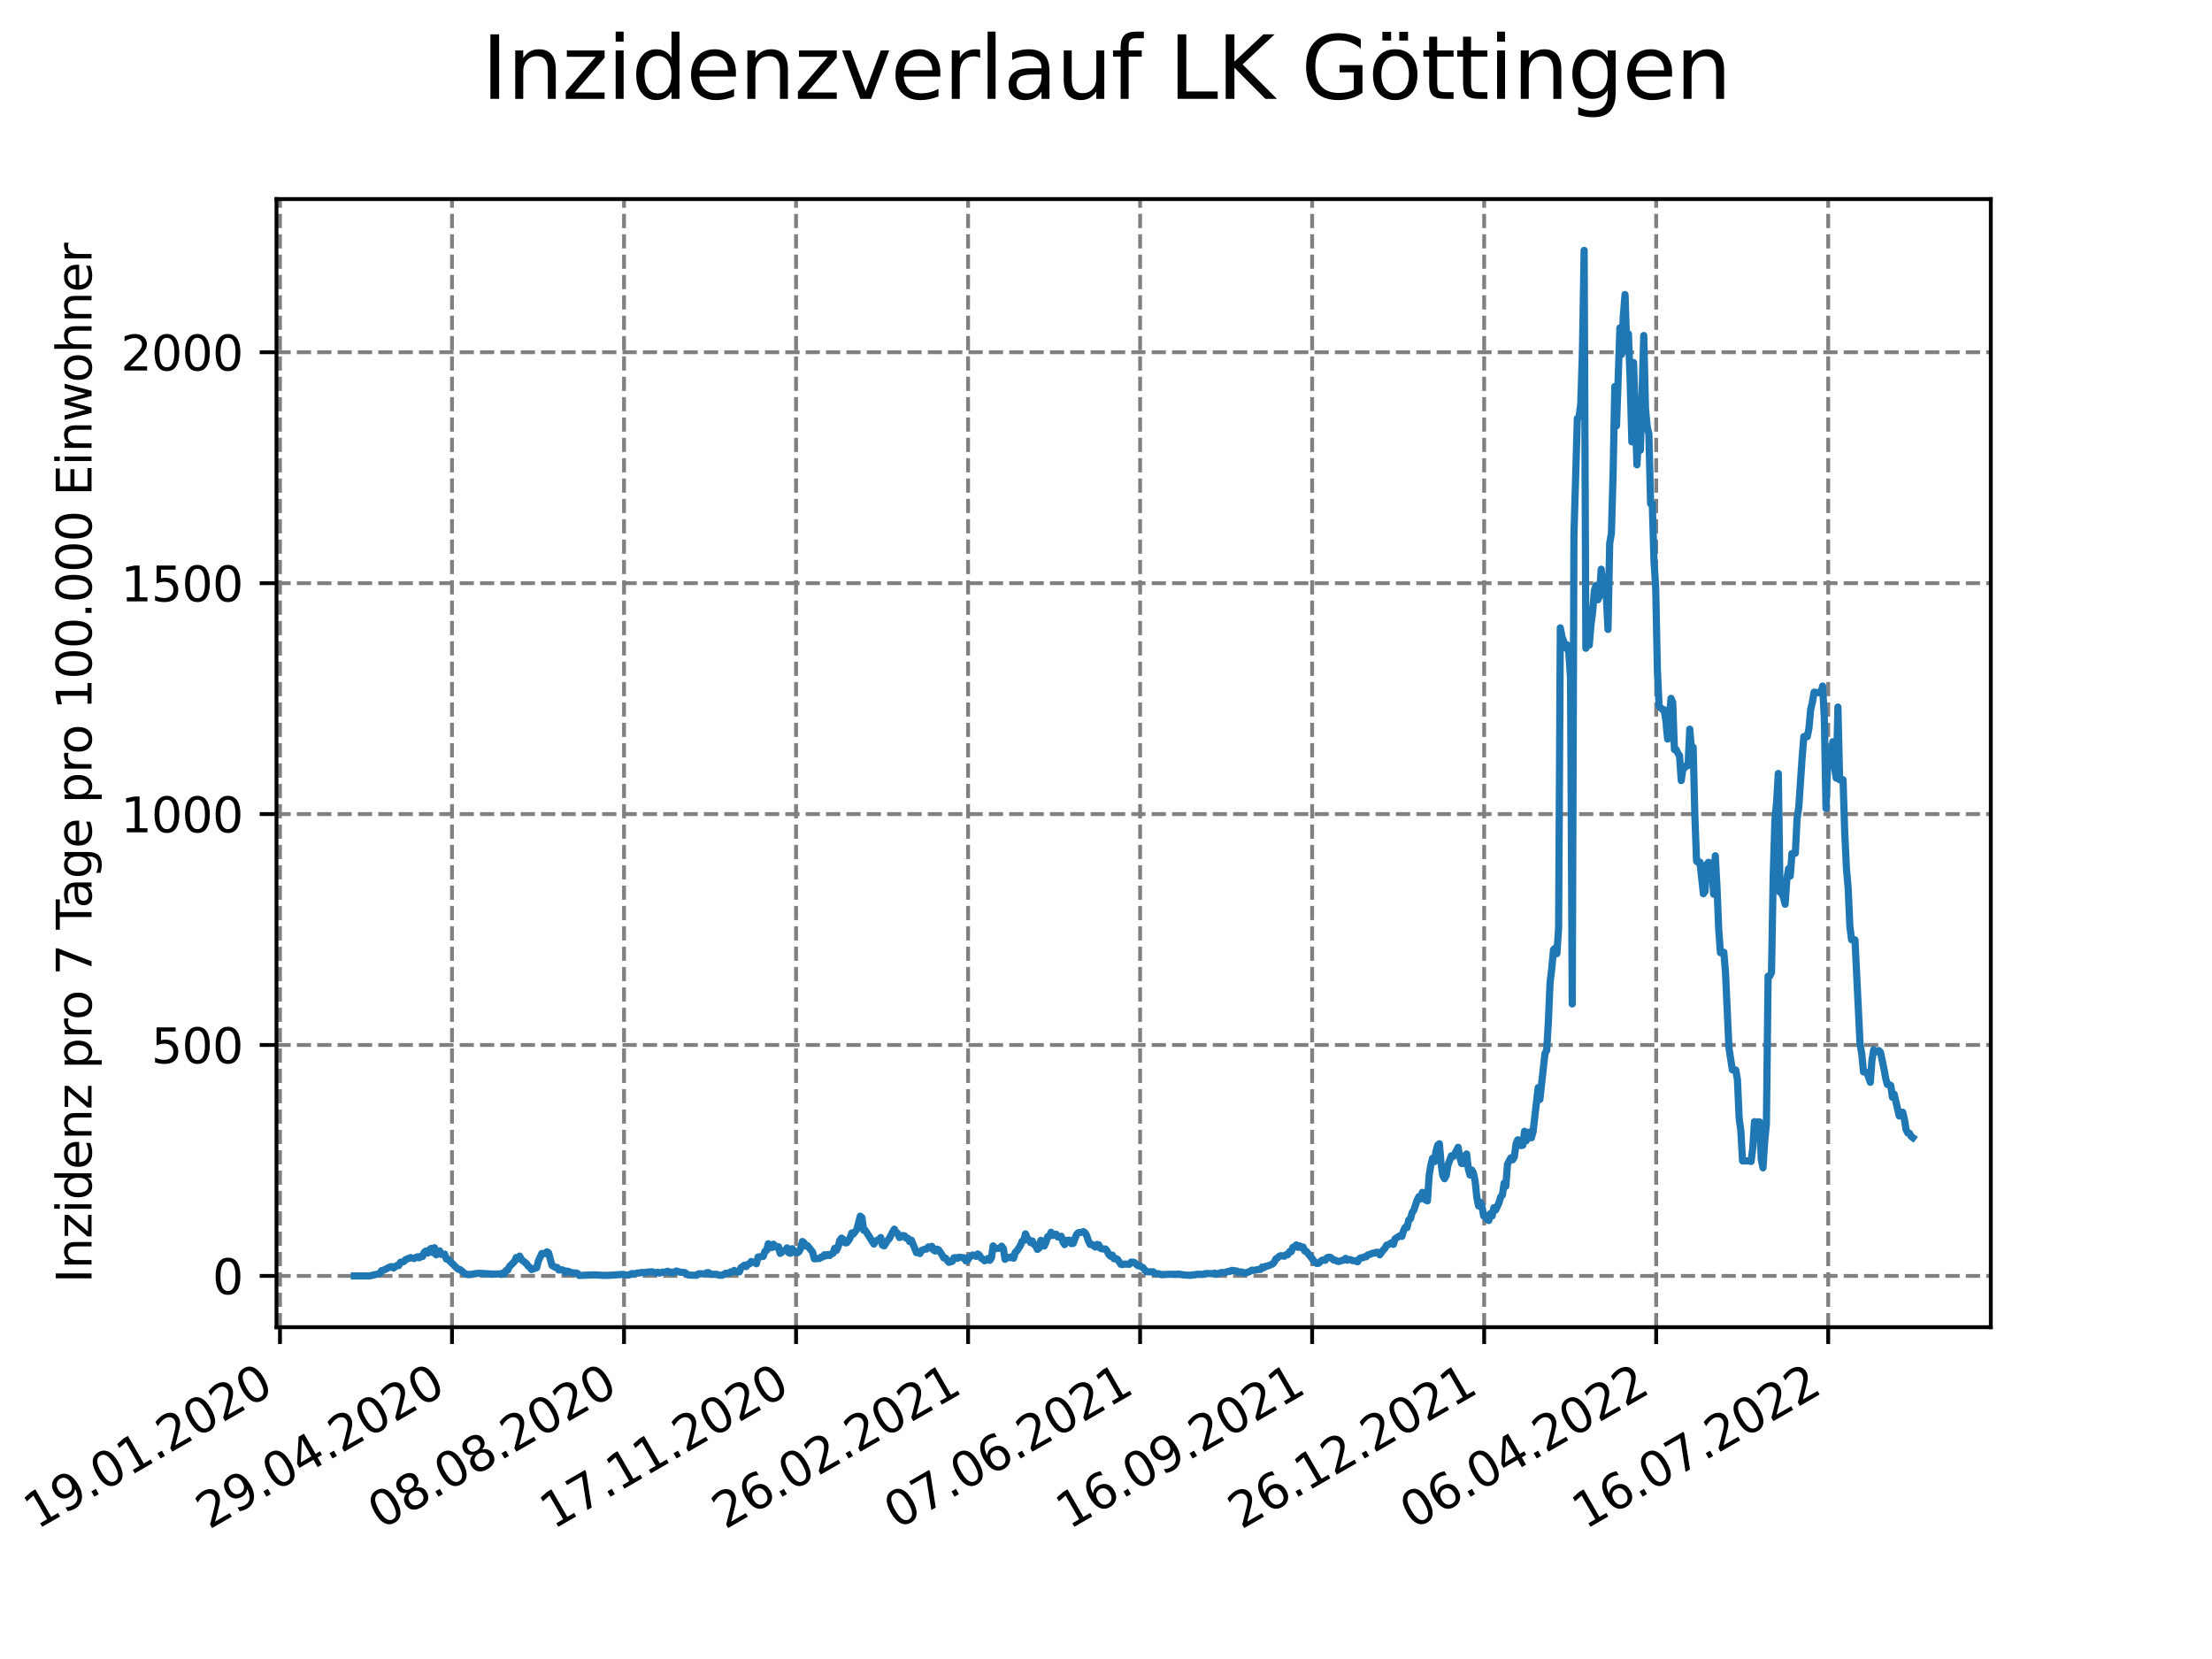 <?xml version="1.0" encoding="utf-8" standalone="no"?>
<!DOCTYPE svg PUBLIC "-//W3C//DTD SVG 1.1//EN"
  "http://www.w3.org/Graphics/SVG/1.1/DTD/svg11.dtd">
<svg xmlns:xlink="http://www.w3.org/1999/xlink" width="460.8pt" height="345.6pt" viewBox="0 0 460.8 345.6" xmlns="http://www.w3.org/2000/svg" version="1.1">
 <defs>
  <style type="text/css">*{stroke-linejoin: round; stroke-linecap: butt}</style>
 </defs>
 <g id="figure_1">
  <g id="patch_1">
   <path d="M 0 345.6 
L 460.8 345.6 
L 460.8 0 
L 0 0 
z
" style="fill: #ffffff"/>
  </g>
  <g id="axes_1">
   <g id="patch_2">
    <path d="M 57.6 276.48 
L 414.72 276.48 
L 414.72 41.472 
L 57.6 41.472 
z
" style="fill: #ffffff"/>
   </g>
   <g id="matplotlib.axis_1">
    <g id="xtick_1">
     <g id="line2d_1">
      <path d="M 58.324 276.48 
L 58.324 41.472 
" clip-path="url(#p2682404dc7)" style="fill: none; stroke-dasharray: 2.96,1.28; stroke-dashoffset: 0; stroke: #808080; stroke-width: 0.8"/>
     </g>
     <g id="line2d_2">
      <defs>
       <path id="me3c661e410" d="M 0 0 
L 0 3.5 
" style="stroke: #000000; stroke-width: 0.8"/>
      </defs>
      <g>
       <use xlink:href="#me3c661e410" x="58.324" y="276.48" style="stroke: #000000; stroke-width: 0.8"/>
      </g>
     </g>
     <g id="text_1">
      <!-- 19.01.2020 -->
      <g transform="translate(7.699 318.689)rotate(-30)scale(0.1 -0.1)">
       <defs>
        <path id="DejaVuSans-31" d="M 794 531 
L 1825 531 
L 1825 4091 
L 703 3866 
L 703 4441 
L 1819 4666 
L 2450 4666 
L 2450 531 
L 3481 531 
L 3481 0 
L 794 0 
L 794 531 
z
" transform="scale(0.016)"/>
        <path id="DejaVuSans-39" d="M 703 97 
L 703 672 
Q 941 559 1184 500 
Q 1428 441 1663 441 
Q 2288 441 2617 861 
Q 2947 1281 2994 2138 
Q 2813 1869 2534 1725 
Q 2256 1581 1919 1581 
Q 1219 1581 811 2004 
Q 403 2428 403 3163 
Q 403 3881 828 4315 
Q 1253 4750 1959 4750 
Q 2769 4750 3195 4129 
Q 3622 3509 3622 2328 
Q 3622 1225 3098 567 
Q 2575 -91 1691 -91 
Q 1453 -91 1209 -44 
Q 966 3 703 97 
z
M 1959 2075 
Q 2384 2075 2632 2365 
Q 2881 2656 2881 3163 
Q 2881 3666 2632 3958 
Q 2384 4250 1959 4250 
Q 1534 4250 1286 3958 
Q 1038 3666 1038 3163 
Q 1038 2656 1286 2365 
Q 1534 2075 1959 2075 
z
" transform="scale(0.016)"/>
        <path id="DejaVuSans-2e" d="M 684 794 
L 1344 794 
L 1344 0 
L 684 0 
L 684 794 
z
" transform="scale(0.016)"/>
        <path id="DejaVuSans-30" d="M 2034 4250 
Q 1547 4250 1301 3770 
Q 1056 3291 1056 2328 
Q 1056 1369 1301 889 
Q 1547 409 2034 409 
Q 2525 409 2770 889 
Q 3016 1369 3016 2328 
Q 3016 3291 2770 3770 
Q 2525 4250 2034 4250 
z
M 2034 4750 
Q 2819 4750 3233 4129 
Q 3647 3509 3647 2328 
Q 3647 1150 3233 529 
Q 2819 -91 2034 -91 
Q 1250 -91 836 529 
Q 422 1150 422 2328 
Q 422 3509 836 4129 
Q 1250 4750 2034 4750 
z
" transform="scale(0.016)"/>
        <path id="DejaVuSans-32" d="M 1228 531 
L 3431 531 
L 3431 0 
L 469 0 
L 469 531 
Q 828 903 1448 1529 
Q 2069 2156 2228 2338 
Q 2531 2678 2651 2914 
Q 2772 3150 2772 3378 
Q 2772 3750 2511 3984 
Q 2250 4219 1831 4219 
Q 1534 4219 1204 4116 
Q 875 4013 500 3803 
L 500 4441 
Q 881 4594 1212 4672 
Q 1544 4750 1819 4750 
Q 2544 4750 2975 4387 
Q 3406 4025 3406 3419 
Q 3406 3131 3298 2873 
Q 3191 2616 2906 2266 
Q 2828 2175 2409 1742 
Q 1991 1309 1228 531 
z
" transform="scale(0.016)"/>
       </defs>
       <use xlink:href="#DejaVuSans-31"/>
       <use xlink:href="#DejaVuSans-39" x="63.623"/>
       <use xlink:href="#DejaVuSans-2e" x="127.246"/>
       <use xlink:href="#DejaVuSans-30" x="159.033"/>
       <use xlink:href="#DejaVuSans-31" x="222.656"/>
       <use xlink:href="#DejaVuSans-2e" x="286.279"/>
       <use xlink:href="#DejaVuSans-32" x="318.066"/>
       <use xlink:href="#DejaVuSans-30" x="381.689"/>
       <use xlink:href="#DejaVuSans-32" x="445.312"/>
       <use xlink:href="#DejaVuSans-30" x="508.936"/>
      </g>
     </g>
    </g>
    <g id="xtick_2">
     <g id="line2d_3">
      <path d="M 94.161 276.48 
L 94.161 41.472 
" clip-path="url(#p2682404dc7)" style="fill: none; stroke-dasharray: 2.96,1.28; stroke-dashoffset: 0; stroke: #808080; stroke-width: 0.8"/>
     </g>
     <g id="line2d_4">
      <g>
       <use xlink:href="#me3c661e410" x="94.161" y="276.48" style="stroke: #000000; stroke-width: 0.8"/>
      </g>
     </g>
     <g id="text_2">
      <!-- 29.04.2020 -->
      <g transform="translate(43.535 318.689)rotate(-30)scale(0.1 -0.1)">
       <defs>
        <path id="DejaVuSans-34" d="M 2419 4116 
L 825 1625 
L 2419 1625 
L 2419 4116 
z
M 2253 4666 
L 3047 4666 
L 3047 1625 
L 3713 1625 
L 3713 1100 
L 3047 1100 
L 3047 0 
L 2419 0 
L 2419 1100 
L 313 1100 
L 313 1709 
L 2253 4666 
z
" transform="scale(0.016)"/>
       </defs>
       <use xlink:href="#DejaVuSans-32"/>
       <use xlink:href="#DejaVuSans-39" x="63.623"/>
       <use xlink:href="#DejaVuSans-2e" x="127.246"/>
       <use xlink:href="#DejaVuSans-30" x="159.033"/>
       <use xlink:href="#DejaVuSans-34" x="222.656"/>
       <use xlink:href="#DejaVuSans-2e" x="286.279"/>
       <use xlink:href="#DejaVuSans-32" x="318.066"/>
       <use xlink:href="#DejaVuSans-30" x="381.689"/>
       <use xlink:href="#DejaVuSans-32" x="445.312"/>
       <use xlink:href="#DejaVuSans-30" x="508.936"/>
      </g>
     </g>
    </g>
    <g id="xtick_3">
     <g id="line2d_5">
      <path d="M 129.997 276.48 
L 129.997 41.472 
" clip-path="url(#p2682404dc7)" style="fill: none; stroke-dasharray: 2.96,1.28; stroke-dashoffset: 0; stroke: #808080; stroke-width: 0.8"/>
     </g>
     <g id="line2d_6">
      <g>
       <use xlink:href="#me3c661e410" x="129.997" y="276.48" style="stroke: #000000; stroke-width: 0.8"/>
      </g>
     </g>
     <g id="text_3">
      <!-- 08.08.2020 -->
      <g transform="translate(79.372 318.689)rotate(-30)scale(0.1 -0.1)">
       <defs>
        <path id="DejaVuSans-38" d="M 2034 2216 
Q 1584 2216 1326 1975 
Q 1069 1734 1069 1313 
Q 1069 891 1326 650 
Q 1584 409 2034 409 
Q 2484 409 2743 651 
Q 3003 894 3003 1313 
Q 3003 1734 2745 1975 
Q 2488 2216 2034 2216 
z
M 1403 2484 
Q 997 2584 770 2862 
Q 544 3141 544 3541 
Q 544 4100 942 4425 
Q 1341 4750 2034 4750 
Q 2731 4750 3128 4425 
Q 3525 4100 3525 3541 
Q 3525 3141 3298 2862 
Q 3072 2584 2669 2484 
Q 3125 2378 3379 2068 
Q 3634 1759 3634 1313 
Q 3634 634 3220 271 
Q 2806 -91 2034 -91 
Q 1263 -91 848 271 
Q 434 634 434 1313 
Q 434 1759 690 2068 
Q 947 2378 1403 2484 
z
M 1172 3481 
Q 1172 3119 1398 2916 
Q 1625 2713 2034 2713 
Q 2441 2713 2670 2916 
Q 2900 3119 2900 3481 
Q 2900 3844 2670 4047 
Q 2441 4250 2034 4250 
Q 1625 4250 1398 4047 
Q 1172 3844 1172 3481 
z
" transform="scale(0.016)"/>
       </defs>
       <use xlink:href="#DejaVuSans-30"/>
       <use xlink:href="#DejaVuSans-38" x="63.623"/>
       <use xlink:href="#DejaVuSans-2e" x="127.246"/>
       <use xlink:href="#DejaVuSans-30" x="159.033"/>
       <use xlink:href="#DejaVuSans-38" x="222.656"/>
       <use xlink:href="#DejaVuSans-2e" x="286.279"/>
       <use xlink:href="#DejaVuSans-32" x="318.066"/>
       <use xlink:href="#DejaVuSans-30" x="381.689"/>
       <use xlink:href="#DejaVuSans-32" x="445.312"/>
       <use xlink:href="#DejaVuSans-30" x="508.936"/>
      </g>
     </g>
    </g>
    <g id="xtick_4">
     <g id="line2d_7">
      <path d="M 165.833 276.48 
L 165.833 41.472 
" clip-path="url(#p2682404dc7)" style="fill: none; stroke-dasharray: 2.96,1.28; stroke-dashoffset: 0; stroke: #808080; stroke-width: 0.8"/>
     </g>
     <g id="line2d_8">
      <g>
       <use xlink:href="#me3c661e410" x="165.833" y="276.48" style="stroke: #000000; stroke-width: 0.8"/>
      </g>
     </g>
     <g id="text_4">
      <!-- 17.11.2020 -->
      <g transform="translate(115.208 318.689)rotate(-30)scale(0.1 -0.1)">
       <defs>
        <path id="DejaVuSans-37" d="M 525 4666 
L 3525 4666 
L 3525 4397 
L 1831 0 
L 1172 0 
L 2766 4134 
L 525 4134 
L 525 4666 
z
" transform="scale(0.016)"/>
       </defs>
       <use xlink:href="#DejaVuSans-31"/>
       <use xlink:href="#DejaVuSans-37" x="63.623"/>
       <use xlink:href="#DejaVuSans-2e" x="127.246"/>
       <use xlink:href="#DejaVuSans-31" x="159.033"/>
       <use xlink:href="#DejaVuSans-31" x="222.656"/>
       <use xlink:href="#DejaVuSans-2e" x="286.279"/>
       <use xlink:href="#DejaVuSans-32" x="318.066"/>
       <use xlink:href="#DejaVuSans-30" x="381.689"/>
       <use xlink:href="#DejaVuSans-32" x="445.312"/>
       <use xlink:href="#DejaVuSans-30" x="508.936"/>
      </g>
     </g>
    </g>
    <g id="xtick_5">
     <g id="line2d_9">
      <path d="M 201.669 276.48 
L 201.669 41.472 
" clip-path="url(#p2682404dc7)" style="fill: none; stroke-dasharray: 2.96,1.28; stroke-dashoffset: 0; stroke: #808080; stroke-width: 0.8"/>
     </g>
     <g id="line2d_10">
      <g>
       <use xlink:href="#me3c661e410" x="201.669" y="276.48" style="stroke: #000000; stroke-width: 0.8"/>
      </g>
     </g>
     <g id="text_5">
      <!-- 26.02.2021 -->
      <g transform="translate(151.044 318.689)rotate(-30)scale(0.1 -0.1)">
       <defs>
        <path id="DejaVuSans-36" d="M 2113 2584 
Q 1688 2584 1439 2293 
Q 1191 2003 1191 1497 
Q 1191 994 1439 701 
Q 1688 409 2113 409 
Q 2538 409 2786 701 
Q 3034 994 3034 1497 
Q 3034 2003 2786 2293 
Q 2538 2584 2113 2584 
z
M 3366 4563 
L 3366 3988 
Q 3128 4100 2886 4159 
Q 2644 4219 2406 4219 
Q 1781 4219 1451 3797 
Q 1122 3375 1075 2522 
Q 1259 2794 1537 2939 
Q 1816 3084 2150 3084 
Q 2853 3084 3261 2657 
Q 3669 2231 3669 1497 
Q 3669 778 3244 343 
Q 2819 -91 2113 -91 
Q 1303 -91 875 529 
Q 447 1150 447 2328 
Q 447 3434 972 4092 
Q 1497 4750 2381 4750 
Q 2619 4750 2861 4703 
Q 3103 4656 3366 4563 
z
" transform="scale(0.016)"/>
       </defs>
       <use xlink:href="#DejaVuSans-32"/>
       <use xlink:href="#DejaVuSans-36" x="63.623"/>
       <use xlink:href="#DejaVuSans-2e" x="127.246"/>
       <use xlink:href="#DejaVuSans-30" x="159.033"/>
       <use xlink:href="#DejaVuSans-32" x="222.656"/>
       <use xlink:href="#DejaVuSans-2e" x="286.279"/>
       <use xlink:href="#DejaVuSans-32" x="318.066"/>
       <use xlink:href="#DejaVuSans-30" x="381.689"/>
       <use xlink:href="#DejaVuSans-32" x="445.312"/>
       <use xlink:href="#DejaVuSans-31" x="508.936"/>
      </g>
     </g>
    </g>
    <g id="xtick_6">
     <g id="line2d_11">
      <path d="M 237.505 276.48 
L 237.505 41.472 
" clip-path="url(#p2682404dc7)" style="fill: none; stroke-dasharray: 2.96,1.28; stroke-dashoffset: 0; stroke: #808080; stroke-width: 0.8"/>
     </g>
     <g id="line2d_12">
      <g>
       <use xlink:href="#me3c661e410" x="237.505" y="276.48" style="stroke: #000000; stroke-width: 0.8"/>
      </g>
     </g>
     <g id="text_6">
      <!-- 07.06.2021 -->
      <g transform="translate(186.88 318.689)rotate(-30)scale(0.1 -0.1)">
       <use xlink:href="#DejaVuSans-30"/>
       <use xlink:href="#DejaVuSans-37" x="63.623"/>
       <use xlink:href="#DejaVuSans-2e" x="127.246"/>
       <use xlink:href="#DejaVuSans-30" x="159.033"/>
       <use xlink:href="#DejaVuSans-36" x="222.656"/>
       <use xlink:href="#DejaVuSans-2e" x="286.279"/>
       <use xlink:href="#DejaVuSans-32" x="318.066"/>
       <use xlink:href="#DejaVuSans-30" x="381.689"/>
       <use xlink:href="#DejaVuSans-32" x="445.312"/>
       <use xlink:href="#DejaVuSans-31" x="508.936"/>
      </g>
     </g>
    </g>
    <g id="xtick_7">
     <g id="line2d_13">
      <path d="M 273.342 276.48 
L 273.342 41.472 
" clip-path="url(#p2682404dc7)" style="fill: none; stroke-dasharray: 2.96,1.28; stroke-dashoffset: 0; stroke: #808080; stroke-width: 0.8"/>
     </g>
     <g id="line2d_14">
      <g>
       <use xlink:href="#me3c661e410" x="273.342" y="276.48" style="stroke: #000000; stroke-width: 0.8"/>
      </g>
     </g>
     <g id="text_7">
      <!-- 16.09.2021 -->
      <g transform="translate(222.716 318.689)rotate(-30)scale(0.1 -0.1)">
       <use xlink:href="#DejaVuSans-31"/>
       <use xlink:href="#DejaVuSans-36" x="63.623"/>
       <use xlink:href="#DejaVuSans-2e" x="127.246"/>
       <use xlink:href="#DejaVuSans-30" x="159.033"/>
       <use xlink:href="#DejaVuSans-39" x="222.656"/>
       <use xlink:href="#DejaVuSans-2e" x="286.279"/>
       <use xlink:href="#DejaVuSans-32" x="318.066"/>
       <use xlink:href="#DejaVuSans-30" x="381.689"/>
       <use xlink:href="#DejaVuSans-32" x="445.312"/>
       <use xlink:href="#DejaVuSans-31" x="508.936"/>
      </g>
     </g>
    </g>
    <g id="xtick_8">
     <g id="line2d_15">
      <path d="M 309.178 276.48 
L 309.178 41.472 
" clip-path="url(#p2682404dc7)" style="fill: none; stroke-dasharray: 2.96,1.28; stroke-dashoffset: 0; stroke: #808080; stroke-width: 0.8"/>
     </g>
     <g id="line2d_16">
      <g>
       <use xlink:href="#me3c661e410" x="309.178" y="276.48" style="stroke: #000000; stroke-width: 0.8"/>
      </g>
     </g>
     <g id="text_8">
      <!-- 26.12.2021 -->
      <g transform="translate(258.552 318.689)rotate(-30)scale(0.1 -0.1)">
       <use xlink:href="#DejaVuSans-32"/>
       <use xlink:href="#DejaVuSans-36" x="63.623"/>
       <use xlink:href="#DejaVuSans-2e" x="127.246"/>
       <use xlink:href="#DejaVuSans-31" x="159.033"/>
       <use xlink:href="#DejaVuSans-32" x="222.656"/>
       <use xlink:href="#DejaVuSans-2e" x="286.279"/>
       <use xlink:href="#DejaVuSans-32" x="318.066"/>
       <use xlink:href="#DejaVuSans-30" x="381.689"/>
       <use xlink:href="#DejaVuSans-32" x="445.312"/>
       <use xlink:href="#DejaVuSans-31" x="508.936"/>
      </g>
     </g>
    </g>
    <g id="xtick_9">
     <g id="line2d_17">
      <path d="M 345.014 276.48 
L 345.014 41.472 
" clip-path="url(#p2682404dc7)" style="fill: none; stroke-dasharray: 2.96,1.28; stroke-dashoffset: 0; stroke: #808080; stroke-width: 0.8"/>
     </g>
     <g id="line2d_18">
      <g>
       <use xlink:href="#me3c661e410" x="345.014" y="276.48" style="stroke: #000000; stroke-width: 0.8"/>
      </g>
     </g>
     <g id="text_9">
      <!-- 06.04.2022 -->
      <g transform="translate(294.389 318.689)rotate(-30)scale(0.1 -0.1)">
       <use xlink:href="#DejaVuSans-30"/>
       <use xlink:href="#DejaVuSans-36" x="63.623"/>
       <use xlink:href="#DejaVuSans-2e" x="127.246"/>
       <use xlink:href="#DejaVuSans-30" x="159.033"/>
       <use xlink:href="#DejaVuSans-34" x="222.656"/>
       <use xlink:href="#DejaVuSans-2e" x="286.279"/>
       <use xlink:href="#DejaVuSans-32" x="318.066"/>
       <use xlink:href="#DejaVuSans-30" x="381.689"/>
       <use xlink:href="#DejaVuSans-32" x="445.312"/>
       <use xlink:href="#DejaVuSans-32" x="508.936"/>
      </g>
     </g>
    </g>
    <g id="xtick_10">
     <g id="line2d_19">
      <path d="M 380.85 276.48 
L 380.85 41.472 
" clip-path="url(#p2682404dc7)" style="fill: none; stroke-dasharray: 2.96,1.28; stroke-dashoffset: 0; stroke: #808080; stroke-width: 0.8"/>
     </g>
     <g id="line2d_20">
      <g>
       <use xlink:href="#me3c661e410" x="380.85" y="276.48" style="stroke: #000000; stroke-width: 0.8"/>
      </g>
     </g>
     <g id="text_10">
      <!-- 16.07.2022 -->
      <g transform="translate(330.225 318.689)rotate(-30)scale(0.1 -0.1)">
       <use xlink:href="#DejaVuSans-31"/>
       <use xlink:href="#DejaVuSans-36" x="63.623"/>
       <use xlink:href="#DejaVuSans-2e" x="127.246"/>
       <use xlink:href="#DejaVuSans-30" x="159.033"/>
       <use xlink:href="#DejaVuSans-37" x="222.656"/>
       <use xlink:href="#DejaVuSans-2e" x="286.279"/>
       <use xlink:href="#DejaVuSans-32" x="318.066"/>
       <use xlink:href="#DejaVuSans-30" x="381.689"/>
       <use xlink:href="#DejaVuSans-32" x="445.312"/>
       <use xlink:href="#DejaVuSans-32" x="508.936"/>
      </g>
     </g>
    </g>
   </g>
   <g id="matplotlib.axis_2">
    <g id="ytick_1">
     <g id="line2d_21">
      <path d="M 57.6 265.798 
L 414.72 265.798 
" clip-path="url(#p2682404dc7)" style="fill: none; stroke-dasharray: 2.96,1.28; stroke-dashoffset: 0; stroke: #808080; stroke-width: 0.8"/>
     </g>
     <g id="line2d_22">
      <defs>
       <path id="m7ca40e9773" d="M 0 0 
L -3.5 0 
" style="stroke: #000000; stroke-width: 0.8"/>
      </defs>
      <g>
       <use xlink:href="#m7ca40e9773" x="57.6" y="265.798" style="stroke: #000000; stroke-width: 0.8"/>
      </g>
     </g>
     <g id="text_11">
      <!-- 0 -->
      <g transform="translate(44.237 269.597)scale(0.1 -0.1)">
       <use xlink:href="#DejaVuSans-30"/>
      </g>
     </g>
    </g>
    <g id="ytick_2">
     <g id="line2d_23">
      <path d="M 57.6 217.692 
L 414.72 217.692 
" clip-path="url(#p2682404dc7)" style="fill: none; stroke-dasharray: 2.96,1.28; stroke-dashoffset: 0; stroke: #808080; stroke-width: 0.8"/>
     </g>
     <g id="line2d_24">
      <g>
       <use xlink:href="#m7ca40e9773" x="57.6" y="217.692" style="stroke: #000000; stroke-width: 0.8"/>
      </g>
     </g>
     <g id="text_12">
      <!-- 500 -->
      <g transform="translate(31.512 221.492)scale(0.1 -0.1)">
       <defs>
        <path id="DejaVuSans-35" d="M 691 4666 
L 3169 4666 
L 3169 4134 
L 1269 4134 
L 1269 2991 
Q 1406 3038 1543 3061 
Q 1681 3084 1819 3084 
Q 2600 3084 3056 2656 
Q 3513 2228 3513 1497 
Q 3513 744 3044 326 
Q 2575 -91 1722 -91 
Q 1428 -91 1123 -41 
Q 819 9 494 109 
L 494 744 
Q 775 591 1075 516 
Q 1375 441 1709 441 
Q 2250 441 2565 725 
Q 2881 1009 2881 1497 
Q 2881 1984 2565 2268 
Q 2250 2553 1709 2553 
Q 1456 2553 1204 2497 
Q 953 2441 691 2322 
L 691 4666 
z
" transform="scale(0.016)"/>
       </defs>
       <use xlink:href="#DejaVuSans-35"/>
       <use xlink:href="#DejaVuSans-30" x="63.623"/>
       <use xlink:href="#DejaVuSans-30" x="127.246"/>
      </g>
     </g>
    </g>
    <g id="ytick_3">
     <g id="line2d_25">
      <path d="M 57.6 169.587 
L 414.72 169.587 
" clip-path="url(#p2682404dc7)" style="fill: none; stroke-dasharray: 2.96,1.28; stroke-dashoffset: 0; stroke: #808080; stroke-width: 0.8"/>
     </g>
     <g id="line2d_26">
      <g>
       <use xlink:href="#m7ca40e9773" x="57.6" y="169.587" style="stroke: #000000; stroke-width: 0.8"/>
      </g>
     </g>
     <g id="text_13">
      <!-- 1000 -->
      <g transform="translate(25.15 173.386)scale(0.1 -0.1)">
       <use xlink:href="#DejaVuSans-31"/>
       <use xlink:href="#DejaVuSans-30" x="63.623"/>
       <use xlink:href="#DejaVuSans-30" x="127.246"/>
       <use xlink:href="#DejaVuSans-30" x="190.869"/>
      </g>
     </g>
    </g>
    <g id="ytick_4">
     <g id="line2d_27">
      <path d="M 57.6 121.482 
L 414.72 121.482 
" clip-path="url(#p2682404dc7)" style="fill: none; stroke-dasharray: 2.96,1.28; stroke-dashoffset: 0; stroke: #808080; stroke-width: 0.8"/>
     </g>
     <g id="line2d_28">
      <g>
       <use xlink:href="#m7ca40e9773" x="57.6" y="121.482" style="stroke: #000000; stroke-width: 0.8"/>
      </g>
     </g>
     <g id="text_14">
      <!-- 1500 -->
      <g transform="translate(25.15 125.281)scale(0.1 -0.1)">
       <use xlink:href="#DejaVuSans-31"/>
       <use xlink:href="#DejaVuSans-35" x="63.623"/>
       <use xlink:href="#DejaVuSans-30" x="127.246"/>
       <use xlink:href="#DejaVuSans-30" x="190.869"/>
      </g>
     </g>
    </g>
    <g id="ytick_5">
     <g id="line2d_29">
      <path d="M 57.6 73.376 
L 414.72 73.376 
" clip-path="url(#p2682404dc7)" style="fill: none; stroke-dasharray: 2.96,1.28; stroke-dashoffset: 0; stroke: #808080; stroke-width: 0.8"/>
     </g>
     <g id="line2d_30">
      <g>
       <use xlink:href="#m7ca40e9773" x="57.6" y="73.376" style="stroke: #000000; stroke-width: 0.8"/>
      </g>
     </g>
     <g id="text_15">
      <!-- 2000 -->
      <g transform="translate(25.15 77.176)scale(0.1 -0.1)">
       <use xlink:href="#DejaVuSans-32"/>
       <use xlink:href="#DejaVuSans-30" x="63.623"/>
       <use xlink:href="#DejaVuSans-30" x="127.246"/>
       <use xlink:href="#DejaVuSans-30" x="190.869"/>
      </g>
     </g>
    </g>
    <g id="text_16">
     <!-- Inzidenz pro 7 Tage pro 100.000 Einwohner -->
     <g transform="translate(19.07 267.301)rotate(-90)scale(0.1 -0.1)">
      <defs>
       <path id="DejaVuSans-49" d="M 628 4666 
L 1259 4666 
L 1259 0 
L 628 0 
L 628 4666 
z
" transform="scale(0.016)"/>
       <path id="DejaVuSans-6e" d="M 3513 2113 
L 3513 0 
L 2938 0 
L 2938 2094 
Q 2938 2591 2744 2837 
Q 2550 3084 2163 3084 
Q 1697 3084 1428 2787 
Q 1159 2491 1159 1978 
L 1159 0 
L 581 0 
L 581 3500 
L 1159 3500 
L 1159 2956 
Q 1366 3272 1645 3428 
Q 1925 3584 2291 3584 
Q 2894 3584 3203 3211 
Q 3513 2838 3513 2113 
z
" transform="scale(0.016)"/>
       <path id="DejaVuSans-7a" d="M 353 3500 
L 3084 3500 
L 3084 2975 
L 922 459 
L 3084 459 
L 3084 0 
L 275 0 
L 275 525 
L 2438 3041 
L 353 3041 
L 353 3500 
z
" transform="scale(0.016)"/>
       <path id="DejaVuSans-69" d="M 603 3500 
L 1178 3500 
L 1178 0 
L 603 0 
L 603 3500 
z
M 603 4863 
L 1178 4863 
L 1178 4134 
L 603 4134 
L 603 4863 
z
" transform="scale(0.016)"/>
       <path id="DejaVuSans-64" d="M 2906 2969 
L 2906 4863 
L 3481 4863 
L 3481 0 
L 2906 0 
L 2906 525 
Q 2725 213 2448 61 
Q 2172 -91 1784 -91 
Q 1150 -91 751 415 
Q 353 922 353 1747 
Q 353 2572 751 3078 
Q 1150 3584 1784 3584 
Q 2172 3584 2448 3432 
Q 2725 3281 2906 2969 
z
M 947 1747 
Q 947 1113 1208 752 
Q 1469 391 1925 391 
Q 2381 391 2643 752 
Q 2906 1113 2906 1747 
Q 2906 2381 2643 2742 
Q 2381 3103 1925 3103 
Q 1469 3103 1208 2742 
Q 947 2381 947 1747 
z
" transform="scale(0.016)"/>
       <path id="DejaVuSans-65" d="M 3597 1894 
L 3597 1613 
L 953 1613 
Q 991 1019 1311 708 
Q 1631 397 2203 397 
Q 2534 397 2845 478 
Q 3156 559 3463 722 
L 3463 178 
Q 3153 47 2828 -22 
Q 2503 -91 2169 -91 
Q 1331 -91 842 396 
Q 353 884 353 1716 
Q 353 2575 817 3079 
Q 1281 3584 2069 3584 
Q 2775 3584 3186 3129 
Q 3597 2675 3597 1894 
z
M 3022 2063 
Q 3016 2534 2758 2815 
Q 2500 3097 2075 3097 
Q 1594 3097 1305 2825 
Q 1016 2553 972 2059 
L 3022 2063 
z
" transform="scale(0.016)"/>
       <path id="DejaVuSans-20" transform="scale(0.016)"/>
       <path id="DejaVuSans-70" d="M 1159 525 
L 1159 -1331 
L 581 -1331 
L 581 3500 
L 1159 3500 
L 1159 2969 
Q 1341 3281 1617 3432 
Q 1894 3584 2278 3584 
Q 2916 3584 3314 3078 
Q 3713 2572 3713 1747 
Q 3713 922 3314 415 
Q 2916 -91 2278 -91 
Q 1894 -91 1617 61 
Q 1341 213 1159 525 
z
M 3116 1747 
Q 3116 2381 2855 2742 
Q 2594 3103 2138 3103 
Q 1681 3103 1420 2742 
Q 1159 2381 1159 1747 
Q 1159 1113 1420 752 
Q 1681 391 2138 391 
Q 2594 391 2855 752 
Q 3116 1113 3116 1747 
z
" transform="scale(0.016)"/>
       <path id="DejaVuSans-72" d="M 2631 2963 
Q 2534 3019 2420 3045 
Q 2306 3072 2169 3072 
Q 1681 3072 1420 2755 
Q 1159 2438 1159 1844 
L 1159 0 
L 581 0 
L 581 3500 
L 1159 3500 
L 1159 2956 
Q 1341 3275 1631 3429 
Q 1922 3584 2338 3584 
Q 2397 3584 2469 3576 
Q 2541 3569 2628 3553 
L 2631 2963 
z
" transform="scale(0.016)"/>
       <path id="DejaVuSans-6f" d="M 1959 3097 
Q 1497 3097 1228 2736 
Q 959 2375 959 1747 
Q 959 1119 1226 758 
Q 1494 397 1959 397 
Q 2419 397 2687 759 
Q 2956 1122 2956 1747 
Q 2956 2369 2687 2733 
Q 2419 3097 1959 3097 
z
M 1959 3584 
Q 2709 3584 3137 3096 
Q 3566 2609 3566 1747 
Q 3566 888 3137 398 
Q 2709 -91 1959 -91 
Q 1206 -91 779 398 
Q 353 888 353 1747 
Q 353 2609 779 3096 
Q 1206 3584 1959 3584 
z
" transform="scale(0.016)"/>
       <path id="DejaVuSans-54" d="M -19 4666 
L 3928 4666 
L 3928 4134 
L 2272 4134 
L 2272 0 
L 1638 0 
L 1638 4134 
L -19 4134 
L -19 4666 
z
" transform="scale(0.016)"/>
       <path id="DejaVuSans-61" d="M 2194 1759 
Q 1497 1759 1228 1600 
Q 959 1441 959 1056 
Q 959 750 1161 570 
Q 1363 391 1709 391 
Q 2188 391 2477 730 
Q 2766 1069 2766 1631 
L 2766 1759 
L 2194 1759 
z
M 3341 1997 
L 3341 0 
L 2766 0 
L 2766 531 
Q 2569 213 2275 61 
Q 1981 -91 1556 -91 
Q 1019 -91 701 211 
Q 384 513 384 1019 
Q 384 1609 779 1909 
Q 1175 2209 1959 2209 
L 2766 2209 
L 2766 2266 
Q 2766 2663 2505 2880 
Q 2244 3097 1772 3097 
Q 1472 3097 1187 3025 
Q 903 2953 641 2809 
L 641 3341 
Q 956 3463 1253 3523 
Q 1550 3584 1831 3584 
Q 2591 3584 2966 3190 
Q 3341 2797 3341 1997 
z
" transform="scale(0.016)"/>
       <path id="DejaVuSans-67" d="M 2906 1791 
Q 2906 2416 2648 2759 
Q 2391 3103 1925 3103 
Q 1463 3103 1205 2759 
Q 947 2416 947 1791 
Q 947 1169 1205 825 
Q 1463 481 1925 481 
Q 2391 481 2648 825 
Q 2906 1169 2906 1791 
z
M 3481 434 
Q 3481 -459 3084 -895 
Q 2688 -1331 1869 -1331 
Q 1566 -1331 1297 -1286 
Q 1028 -1241 775 -1147 
L 775 -588 
Q 1028 -725 1275 -790 
Q 1522 -856 1778 -856 
Q 2344 -856 2625 -561 
Q 2906 -266 2906 331 
L 2906 616 
Q 2728 306 2450 153 
Q 2172 0 1784 0 
Q 1141 0 747 490 
Q 353 981 353 1791 
Q 353 2603 747 3093 
Q 1141 3584 1784 3584 
Q 2172 3584 2450 3431 
Q 2728 3278 2906 2969 
L 2906 3500 
L 3481 3500 
L 3481 434 
z
" transform="scale(0.016)"/>
       <path id="DejaVuSans-45" d="M 628 4666 
L 3578 4666 
L 3578 4134 
L 1259 4134 
L 1259 2753 
L 3481 2753 
L 3481 2222 
L 1259 2222 
L 1259 531 
L 3634 531 
L 3634 0 
L 628 0 
L 628 4666 
z
" transform="scale(0.016)"/>
       <path id="DejaVuSans-77" d="M 269 3500 
L 844 3500 
L 1563 769 
L 2278 3500 
L 2956 3500 
L 3675 769 
L 4391 3500 
L 4966 3500 
L 4050 0 
L 3372 0 
L 2619 2869 
L 1863 0 
L 1184 0 
L 269 3500 
z
" transform="scale(0.016)"/>
       <path id="DejaVuSans-68" d="M 3513 2113 
L 3513 0 
L 2938 0 
L 2938 2094 
Q 2938 2591 2744 2837 
Q 2550 3084 2163 3084 
Q 1697 3084 1428 2787 
Q 1159 2491 1159 1978 
L 1159 0 
L 581 0 
L 581 4863 
L 1159 4863 
L 1159 2956 
Q 1366 3272 1645 3428 
Q 1925 3584 2291 3584 
Q 2894 3584 3203 3211 
Q 3513 2838 3513 2113 
z
" transform="scale(0.016)"/>
      </defs>
      <use xlink:href="#DejaVuSans-49"/>
      <use xlink:href="#DejaVuSans-6e" x="29.492"/>
      <use xlink:href="#DejaVuSans-7a" x="92.871"/>
      <use xlink:href="#DejaVuSans-69" x="145.361"/>
      <use xlink:href="#DejaVuSans-64" x="173.145"/>
      <use xlink:href="#DejaVuSans-65" x="236.621"/>
      <use xlink:href="#DejaVuSans-6e" x="298.145"/>
      <use xlink:href="#DejaVuSans-7a" x="361.523"/>
      <use xlink:href="#DejaVuSans-20" x="414.014"/>
      <use xlink:href="#DejaVuSans-70" x="445.801"/>
      <use xlink:href="#DejaVuSans-72" x="509.277"/>
      <use xlink:href="#DejaVuSans-6f" x="548.141"/>
      <use xlink:href="#DejaVuSans-20" x="609.322"/>
      <use xlink:href="#DejaVuSans-37" x="641.109"/>
      <use xlink:href="#DejaVuSans-20" x="704.732"/>
      <use xlink:href="#DejaVuSans-54" x="736.52"/>
      <use xlink:href="#DejaVuSans-61" x="781.104"/>
      <use xlink:href="#DejaVuSans-67" x="842.383"/>
      <use xlink:href="#DejaVuSans-65" x="905.859"/>
      <use xlink:href="#DejaVuSans-20" x="967.383"/>
      <use xlink:href="#DejaVuSans-70" x="999.17"/>
      <use xlink:href="#DejaVuSans-72" x="1062.646"/>
      <use xlink:href="#DejaVuSans-6f" x="1101.51"/>
      <use xlink:href="#DejaVuSans-20" x="1162.691"/>
      <use xlink:href="#DejaVuSans-31" x="1194.479"/>
      <use xlink:href="#DejaVuSans-30" x="1258.102"/>
      <use xlink:href="#DejaVuSans-30" x="1321.725"/>
      <use xlink:href="#DejaVuSans-2e" x="1385.348"/>
      <use xlink:href="#DejaVuSans-30" x="1417.135"/>
      <use xlink:href="#DejaVuSans-30" x="1480.758"/>
      <use xlink:href="#DejaVuSans-30" x="1544.381"/>
      <use xlink:href="#DejaVuSans-20" x="1608.004"/>
      <use xlink:href="#DejaVuSans-45" x="1639.791"/>
      <use xlink:href="#DejaVuSans-69" x="1702.975"/>
      <use xlink:href="#DejaVuSans-6e" x="1730.758"/>
      <use xlink:href="#DejaVuSans-77" x="1794.137"/>
      <use xlink:href="#DejaVuSans-6f" x="1875.924"/>
      <use xlink:href="#DejaVuSans-68" x="1937.105"/>
      <use xlink:href="#DejaVuSans-6e" x="2000.484"/>
      <use xlink:href="#DejaVuSans-65" x="2063.863"/>
      <use xlink:href="#DejaVuSans-72" x="2125.387"/>
     </g>
    </g>
   </g>
   <g id="line2d_31">
    <path d="M 73.833 265.798 
L 77.026 265.798 
L 77.736 265.621 
L 78.8 265.385 
L 79.155 265.237 
L 79.51 264.676 
L 79.865 264.617 
L 81.284 263.909 
L 81.639 263.85 
L 81.993 264.145 
L 82.703 263.614 
L 83.058 263.644 
L 83.413 262.965 
L 84.122 262.817 
L 84.477 262.404 
L 85.542 261.991 
L 86.251 262.168 
L 86.961 261.814 
L 87.316 262.021 
L 87.67 261.696 
L 88.025 261.755 
L 88.38 260.87 
L 88.735 260.604 
L 89.09 261.047 
L 89.445 260.368 
L 89.799 260.073 
L 90.154 260.929 
L 90.509 259.926 
L 90.864 261.401 
L 91.219 261.224 
L 91.573 260.575 
L 91.928 261.312 
L 92.283 261.342 
L 92.638 261.253 
L 92.993 262.286 
L 93.347 262.345 
L 95.122 264.116 
L 95.476 264.411 
L 95.831 264.47 
L 96.896 265.355 
L 97.605 265.532 
L 98.315 265.444 
L 99.734 265.237 
L 102.573 265.414 
L 103.992 265.385 
L 104.347 265.473 
L 104.702 265.208 
L 105.056 265.385 
L 105.411 264.676 
L 105.766 264.588 
L 106.121 263.85 
L 107.185 262.788 
L 107.54 261.962 
L 107.895 262.227 
L 108.25 261.667 
L 108.604 262.375 
L 109.669 263.231 
L 110.024 263.732 
L 110.379 264.027 
L 110.733 264.47 
L 111.798 264.086 
L 112.153 262.699 
L 112.862 261.135 
L 113.572 261.135 
L 113.927 260.781 
L 114.281 260.988 
L 114.991 263.614 
L 115.701 264.027 
L 116.056 264.027 
L 116.41 264.558 
L 117.12 264.529 
L 117.475 264.676 
L 117.83 265.149 
L 118.184 264.795 
L 118.894 265.031 
L 119.249 265.178 
L 119.959 265.178 
L 120.313 265.296 
L 120.668 265.709 
L 122.442 265.621 
L 123.152 265.591 
L 124.216 265.591 
L 125.636 265.68 
L 126.7 265.68 
L 129.893 265.473 
L 130.248 265.591 
L 130.958 265.621 
L 131.667 265.296 
L 132.022 265.385 
L 132.732 265.208 
L 133.441 265.149 
L 133.796 265.06 
L 134.151 265.149 
L 134.861 265.001 
L 135.925 264.942 
L 136.635 265.178 
L 136.99 265.031 
L 137.344 265.208 
L 138.054 265.001 
L 138.409 265.06 
L 139.118 264.824 
L 139.473 265.06 
L 139.828 265.001 
L 140.183 265.149 
L 140.893 264.765 
L 141.602 265.001 
L 142.667 265.119 
L 143.376 265.591 
L 144.086 265.65 
L 145.15 265.65 
L 145.505 265.355 
L 146.924 265.355 
L 147.279 265.119 
L 147.634 265.119 
L 147.989 265.444 
L 149.408 265.473 
L 149.763 265.65 
L 150.472 265.65 
L 151.182 265.237 
L 151.892 265.208 
L 152.247 264.942 
L 152.601 264.942 
L 152.956 264.647 
L 153.311 264.883 
L 153.666 264.972 
L 154.021 264.942 
L 154.375 264.057 
L 155.085 263.555 
L 155.44 263.85 
L 155.795 263.378 
L 156.15 263.29 
L 156.504 262.788 
L 156.859 262.965 
L 157.214 262.994 
L 157.569 263.26 
L 157.924 261.844 
L 158.633 261.785 
L 158.988 261.726 
L 159.343 260.693 
L 159.698 260.486 
L 160.052 259.099 
L 160.407 259.601 
L 160.762 259.896 
L 161.117 259.188 
L 161.827 259.867 
L 162.181 259.719 
L 162.536 261.106 
L 163.246 260.545 
L 163.601 260.516 
L 163.955 259.955 
L 164.31 260.958 
L 164.665 261.076 
L 165.02 260.132 
L 165.729 260.958 
L 166.084 260.988 
L 166.439 260.752 
L 166.794 260.073 
L 167.149 258.627 
L 167.504 258.893 
L 167.858 259.542 
L 168.213 259.483 
L 169.278 260.84 
L 169.632 262.227 
L 170.697 262.168 
L 171.052 261.873 
L 171.406 261.844 
L 171.761 261.372 
L 172.116 261.608 
L 172.471 261.342 
L 172.826 261.549 
L 173.181 261.224 
L 173.535 261.076 
L 173.89 260.044 
L 174.245 260.486 
L 174.6 259.719 
L 174.955 258.362 
L 175.309 257.919 
L 175.664 258.185 
L 176.019 258.893 
L 176.374 258.893 
L 176.729 258.48 
L 177.084 257.889 
L 177.438 256.857 
L 177.793 257.063 
L 178.503 256.089 
L 179.212 253.345 
L 179.567 253.67 
L 179.922 256.296 
L 180.277 256.325 
L 181.696 258.598 
L 182.051 259.158 
L 182.406 258.568 
L 182.761 258.332 
L 183.115 258.244 
L 183.47 257.801 
L 183.825 259.394 
L 184.18 259.542 
L 184.889 258.421 
L 185.244 258.037 
L 185.954 256.65 
L 186.309 256.06 
L 186.663 256.768 
L 187.018 256.945 
L 187.373 257.801 
L 187.728 257.683 
L 188.083 257.388 
L 188.438 257.447 
L 188.792 257.948 
L 189.147 257.948 
L 189.502 258.657 
L 189.857 258.362 
L 190.921 260.958 
L 191.276 260.87 
L 191.631 261.135 
L 191.986 260.486 
L 192.695 260.221 
L 193.05 260.191 
L 193.405 259.749 
L 193.76 259.926 
L 194.115 259.63 
L 194.469 260.398 
L 194.824 260.604 
L 195.179 260.221 
L 195.534 260.368 
L 196.243 261.401 
L 196.598 262.05 
L 196.953 262.08 
L 197.663 262.965 
L 198.372 262.758 
L 198.727 262.021 
L 199.082 261.991 
L 199.437 262.139 
L 199.792 261.903 
L 200.501 261.991 
L 200.856 262.021 
L 201.211 262.67 
L 201.566 262.522 
L 201.92 261.932 
L 202.63 261.431 
L 202.985 261.519 
L 203.34 261.726 
L 203.695 261.224 
L 204.049 261.49 
L 204.404 262.109 
L 204.759 262.286 
L 205.114 262.64 
L 205.469 262.493 
L 205.823 262.168 
L 206.178 262.552 
L 206.533 262.021 
L 206.888 259.542 
L 207.243 260.132 
L 208.307 260.014 
L 208.662 259.601 
L 209.017 260.103 
L 209.372 262.345 
L 209.726 261.932 
L 210.436 261.991 
L 210.791 261.785 
L 211.146 262.109 
L 211.5 260.899 
L 211.855 260.575 
L 212.565 259.453 
L 212.92 258.568 
L 213.275 258.45 
L 213.629 257.034 
L 213.984 257.948 
L 214.339 258.244 
L 214.694 258.863 
L 215.049 258.509 
L 215.403 259.247 
L 215.758 259.512 
L 216.113 260.28 
L 216.468 260.014 
L 216.823 258.391 
L 217.177 258.657 
L 217.532 259.571 
L 217.887 258.775 
L 218.242 257.624 
L 218.597 257.535 
L 218.952 256.709 
L 219.306 257.358 
L 219.661 257.122 
L 220.016 257.122 
L 220.371 257.683 
L 220.726 257.712 
L 221.08 257.535 
L 221.435 258.745 
L 221.79 259.276 
L 222.145 258.391 
L 222.854 258.362 
L 223.209 259.07 
L 223.564 259.011 
L 224.274 257.152 
L 224.629 256.798 
L 225.338 256.709 
L 225.693 256.562 
L 226.048 256.827 
L 226.403 257.476 
L 226.757 258.568 
L 227.112 259.247 
L 227.467 259.247 
L 228.177 259.778 
L 228.532 259.247 
L 228.886 259.306 
L 229.241 260.044 
L 229.596 260.162 
L 230.306 260.191 
L 230.66 260.663 
L 231.015 261.401 
L 231.37 261.696 
L 231.725 261.46 
L 232.08 262.227 
L 232.434 262.168 
L 232.789 262.345 
L 233.499 263.378 
L 233.854 263.437 
L 234.209 263.319 
L 235.273 263.378 
L 235.628 262.935 
L 235.983 262.906 
L 236.337 263.024 
L 237.047 263.673 
L 237.402 263.673 
L 238.111 264.086 
L 238.821 264.942 
L 239.531 264.942 
L 240.24 264.942 
L 240.595 265.237 
L 240.95 265.355 
L 241.305 265.326 
L 242.014 265.532 
L 243.788 265.444 
L 244.853 265.473 
L 245.563 265.414 
L 246.627 265.591 
L 248.046 265.68 
L 248.401 265.562 
L 248.756 265.591 
L 249.466 265.444 
L 250.53 265.473 
L 251.24 265.296 
L 252.659 265.326 
L 253.014 265.208 
L 253.368 265.444 
L 254.433 265.09 
L 255.143 265.119 
L 255.852 264.854 
L 256.207 264.854 
L 256.562 264.647 
L 257.271 264.736 
L 257.626 264.765 
L 257.981 265.09 
L 258.336 264.972 
L 258.691 264.972 
L 259.045 265.208 
L 260.11 265.001 
L 260.82 264.588 
L 261.174 264.647 
L 262.239 264.44 
L 262.594 264.44 
L 262.948 263.939 
L 263.303 264.086 
L 263.658 263.791 
L 264.013 263.762 
L 265.077 263.319 
L 265.432 262.935 
L 265.787 262.257 
L 266.142 262.05 
L 266.497 261.696 
L 266.851 261.578 
L 267.561 261.696 
L 267.916 261.372 
L 268.271 261.372 
L 268.625 260.752 
L 268.98 260.752 
L 269.335 259.837 
L 269.69 259.749 
L 270.045 259.335 
L 270.4 259.837 
L 270.754 259.542 
L 271.109 259.926 
L 271.464 259.778 
L 271.819 260.634 
L 272.174 260.722 
L 273.948 262.965 
L 274.302 263.201 
L 274.657 263.172 
L 275.367 262.552 
L 275.722 262.463 
L 276.077 262.552 
L 276.431 262.021 
L 276.786 261.903 
L 277.141 261.932 
L 277.851 262.493 
L 278.205 262.522 
L 278.56 262.729 
L 278.915 262.788 
L 279.979 262.463 
L 280.334 262.139 
L 280.689 262.522 
L 281.044 262.375 
L 281.399 262.434 
L 281.754 262.611 
L 282.108 262.611 
L 282.818 262.847 
L 283.173 262.227 
L 283.528 262.021 
L 283.882 262.021 
L 284.237 261.814 
L 284.592 261.814 
L 284.947 261.431 
L 285.657 261.194 
L 286.011 261.047 
L 286.366 261.047 
L 286.721 260.87 
L 287.076 260.87 
L 287.431 261.401 
L 288.14 260.427 
L 288.495 260.073 
L 288.85 259.394 
L 289.205 259.306 
L 289.914 258.863 
L 290.269 259.217 
L 290.624 258.067 
L 291.688 257.388 
L 292.043 257.565 
L 292.398 256.355 
L 292.753 255.647 
L 293.108 255.735 
L 293.462 254.142 
L 293.817 253.906 
L 294.172 252.607 
L 294.527 252.106 
L 295.236 249.952 
L 295.591 249.273 
L 295.946 249.775 
L 296.301 248.388 
L 296.656 249.479 
L 297.011 250.011 
L 297.365 250.158 
L 297.72 244.847 
L 298.075 242.692 
L 298.43 241.306 
L 298.785 242.014 
L 299.139 239.86 
L 299.494 238.561 
L 299.849 238.266 
L 300.204 242.368 
L 300.559 244.876 
L 300.914 245.555 
L 301.268 244.876 
L 301.623 242.781 
L 302.333 240.774 
L 302.688 240.951 
L 303.042 240.42 
L 303.752 239.004 
L 304.107 241.04 
L 304.462 242.368 
L 304.816 242.397 
L 305.171 240.804 
L 305.526 240.391 
L 305.881 243.548 
L 306.236 244.788 
L 306.591 243.725 
L 306.945 244.374 
L 307.3 246.086 
L 307.655 249.479 
L 308.01 251.22 
L 308.365 250.453 
L 308.719 251.279 
L 309.074 253.316 
L 309.429 253.168 
L 309.784 254.083 
L 310.139 254.26 
L 310.493 252.784 
L 310.848 253.316 
L 311.203 251.575 
L 311.558 252.076 
L 312.268 250.542 
L 312.622 249.332 
L 312.977 248.948 
L 313.332 246.47 
L 313.687 247.119 
L 314.042 242.486 
L 314.751 241.187 
L 315.106 241.601 
L 315.461 241.04 
L 315.816 238.296 
L 316.17 237.44 
L 316.525 237.558 
L 316.88 238.65 
L 317.235 238.561 
L 317.59 235.669 
L 317.945 237.646 
L 318.299 236.023 
L 318.654 235.817 
L 319.009 237.027 
L 319.364 235.787 
L 320.428 226.581 
L 320.783 229.03 
L 321.848 219.41 
L 322.202 218.82 
L 322.557 212.771 
L 322.912 204.597 
L 323.267 201.734 
L 323.622 197.839 
L 323.976 197.485 
L 324.331 198.665 
L 324.686 193.265 
L 325.041 130.795 
L 325.396 132.654 
L 325.75 133.569 
L 326.105 134.956 
L 326.46 134.336 
L 326.815 135.93 
L 327.17 141.33 
L 327.525 209.141 
L 327.879 111.496 
L 328.589 87.152 
L 328.944 86.886 
L 329.299 84.171 
L 329.653 73.194 
L 330.008 52.154 
L 330.363 135.044 
L 330.718 126.811 
L 331.073 134.395 
L 331.427 130.175 
L 331.782 127.461 
L 332.137 123.034 
L 332.492 121.942 
L 332.847 124.952 
L 333.202 124.156 
L 333.556 118.578 
L 333.911 121.588 
L 334.266 120.615 
L 334.621 124.097 
L 334.976 131.12 
L 335.33 113.178 
L 335.685 111.083 
L 336.04 98.601 
L 336.395 80.512 
L 336.75 88.716 
L 337.459 68.295 
L 337.814 73.814 
L 338.169 65.758 
L 338.524 61.361 
L 338.879 72.279 
L 339.233 69.564 
L 339.588 79.125 
L 339.943 92.05 
L 340.298 75.525 
L 341.007 96.83 
L 341.362 90.221 
L 341.717 93.791 
L 342.427 69.889 
L 342.782 85.027 
L 343.136 88.893 
L 343.491 90.427 
L 343.846 104.945 
L 344.201 104.945 
L 344.556 116.896 
L 344.91 122.415 
L 345.265 139.589 
L 345.62 147.113 
L 346.33 147.822 
L 346.684 147.851 
L 347.039 150.182 
L 347.394 153.96 
L 348.104 145.49 
L 348.459 146.317 
L 348.813 156.143 
L 349.168 156.143 
L 349.523 156.91 
L 349.878 157.412 
L 350.233 162.606 
L 350.587 160.068 
L 350.942 159.95 
L 351.297 159.478 
L 351.652 159.478 
L 352.007 151.894 
L 352.361 156.084 
L 352.716 155.671 
L 353.071 169.924 
L 353.426 179.396 
L 353.781 179.691 
L 354.136 179.603 
L 354.845 186.183 
L 355.2 185.652 
L 355.555 180.075 
L 355.91 179.632 
L 356.619 179.898 
L 356.974 186.272 
L 357.329 178.275 
L 357.684 184.885 
L 358.039 193.59 
L 358.393 198.459 
L 359.103 198.37 
L 359.458 202.679 
L 360.167 218.259 
L 360.877 222.863 
L 361.587 222.892 
L 361.941 224.928 
L 362.296 232.925 
L 362.651 235.581 
L 363.006 241.837 
L 364.425 241.837 
L 364.78 241.955 
L 365.135 239.151 
L 365.49 233.663 
L 365.844 233.899 
L 366.199 233.692 
L 366.554 233.722 
L 366.909 241.571 
L 367.264 243.283 
L 367.618 237.705 
L 367.973 234.135 
L 368.328 203.357 
L 368.683 203.328 
L 369.038 202.56 
L 369.393 182.347 
L 369.747 170.927 
L 370.102 167.061 
L 370.457 161.13 
L 370.812 185.888 
L 371.167 186.124 
L 371.521 186.891 
L 371.876 188.367 
L 372.231 183.173 
L 372.586 180.96 
L 372.941 182.495 
L 373.295 177.803 
L 374.005 177.744 
L 374.36 170.573 
L 374.715 168.183 
L 375.424 157.707 
L 375.779 153.428 
L 376.489 153.458 
L 376.844 151.687 
L 377.198 147.763 
L 377.553 146.317 
L 377.908 144.192 
L 379.327 144.369 
L 379.682 142.923 
L 380.037 149.533 
L 380.392 168.419 
L 380.747 158.563 
L 381.456 158.504 
L 381.811 154.52 
L 382.166 159.861 
L 382.521 162.104 
L 382.875 147.291 
L 383.23 162.458 
L 383.94 162.429 
L 384.295 173.583 
L 384.65 180.931 
L 385.004 185.003 
L 385.359 192.911 
L 385.714 195.773 
L 386.424 195.773 
L 387.488 217.58 
L 387.843 219.528 
L 388.198 223.305 
L 388.907 223.394 
L 389.617 225.459 
L 389.972 220.797 
L 390.327 218.702 
L 390.681 219.144 
L 391.036 219.085 
L 391.391 218.849 
L 391.746 219.233 
L 392.455 222.597 
L 392.81 224.574 
L 393.165 225.902 
L 393.52 225.931 
L 393.875 226.108 
L 394.23 228.587 
L 394.584 227.938 
L 395.649 232.482 
L 396.004 232.246 
L 396.358 231.686 
L 396.713 233.102 
L 397.068 235.315 
L 397.423 236.023 
L 397.778 236.082 
L 398.132 236.732 
L 398.487 236.997 
L 398.487 236.997 
" clip-path="url(#p2682404dc7)" style="fill: none; stroke: #1f77b4; stroke-width: 1.5; stroke-linecap: square"/>
   </g>
   <g id="patch_3">
    <path d="M 57.6 276.48 
L 57.6 41.472 
" style="fill: none; stroke: #000000; stroke-width: 0.8; stroke-linejoin: miter; stroke-linecap: square"/>
   </g>
   <g id="patch_4">
    <path d="M 414.72 276.48 
L 414.72 41.472 
" style="fill: none; stroke: #000000; stroke-width: 0.8; stroke-linejoin: miter; stroke-linecap: square"/>
   </g>
   <g id="patch_5">
    <path d="M 57.6 276.48 
L 414.72 276.48 
" style="fill: none; stroke: #000000; stroke-width: 0.8; stroke-linejoin: miter; stroke-linecap: square"/>
   </g>
   <g id="patch_6">
    <path d="M 57.6 41.472 
L 414.72 41.472 
" style="fill: none; stroke: #000000; stroke-width: 0.8; stroke-linejoin: miter; stroke-linecap: square"/>
   </g>
  </g>
  <g id="text_17">
   <!-- Inzidenzverlauf LK Göttingen -->
   <g transform="translate(100.353 20.589)scale(0.18 -0.18)">
    <defs>
     <path id="DejaVuSans-76" d="M 191 3500 
L 800 3500 
L 1894 563 
L 2988 3500 
L 3597 3500 
L 2284 0 
L 1503 0 
L 191 3500 
z
" transform="scale(0.016)"/>
     <path id="DejaVuSans-6c" d="M 603 4863 
L 1178 4863 
L 1178 0 
L 603 0 
L 603 4863 
z
" transform="scale(0.016)"/>
     <path id="DejaVuSans-75" d="M 544 1381 
L 544 3500 
L 1119 3500 
L 1119 1403 
Q 1119 906 1312 657 
Q 1506 409 1894 409 
Q 2359 409 2629 706 
Q 2900 1003 2900 1516 
L 2900 3500 
L 3475 3500 
L 3475 0 
L 2900 0 
L 2900 538 
Q 2691 219 2414 64 
Q 2138 -91 1772 -91 
Q 1169 -91 856 284 
Q 544 659 544 1381 
z
M 1991 3584 
L 1991 3584 
z
" transform="scale(0.016)"/>
     <path id="DejaVuSans-66" d="M 2375 4863 
L 2375 4384 
L 1825 4384 
Q 1516 4384 1395 4259 
Q 1275 4134 1275 3809 
L 1275 3500 
L 2222 3500 
L 2222 3053 
L 1275 3053 
L 1275 0 
L 697 0 
L 697 3053 
L 147 3053 
L 147 3500 
L 697 3500 
L 697 3744 
Q 697 4328 969 4595 
Q 1241 4863 1831 4863 
L 2375 4863 
z
" transform="scale(0.016)"/>
     <path id="DejaVuSans-4c" d="M 628 4666 
L 1259 4666 
L 1259 531 
L 3531 531 
L 3531 0 
L 628 0 
L 628 4666 
z
" transform="scale(0.016)"/>
     <path id="DejaVuSans-4b" d="M 628 4666 
L 1259 4666 
L 1259 2694 
L 3353 4666 
L 4166 4666 
L 1850 2491 
L 4331 0 
L 3500 0 
L 1259 2247 
L 1259 0 
L 628 0 
L 628 4666 
z
" transform="scale(0.016)"/>
     <path id="DejaVuSans-47" d="M 3809 666 
L 3809 1919 
L 2778 1919 
L 2778 2438 
L 4434 2438 
L 4434 434 
Q 4069 175 3628 42 
Q 3188 -91 2688 -91 
Q 1594 -91 976 548 
Q 359 1188 359 2328 
Q 359 3472 976 4111 
Q 1594 4750 2688 4750 
Q 3144 4750 3555 4637 
Q 3966 4525 4313 4306 
L 4313 3634 
Q 3963 3931 3569 4081 
Q 3175 4231 2741 4231 
Q 1884 4231 1454 3753 
Q 1025 3275 1025 2328 
Q 1025 1384 1454 906 
Q 1884 428 2741 428 
Q 3075 428 3337 486 
Q 3600 544 3809 666 
z
" transform="scale(0.016)"/>
     <path id="DejaVuSans-f6" d="M 1959 3097 
Q 1497 3097 1228 2736 
Q 959 2375 959 1747 
Q 959 1119 1226 758 
Q 1494 397 1959 397 
Q 2419 397 2687 759 
Q 2956 1122 2956 1747 
Q 2956 2369 2687 2733 
Q 2419 3097 1959 3097 
z
M 1959 3584 
Q 2709 3584 3137 3096 
Q 3566 2609 3566 1747 
Q 3566 888 3137 398 
Q 2709 -91 1959 -91 
Q 1206 -91 779 398 
Q 353 888 353 1747 
Q 353 2609 779 3096 
Q 1206 3584 1959 3584 
z
M 2254 4850 
L 2888 4850 
L 2888 4219 
L 2254 4219 
L 2254 4850 
z
M 1032 4850 
L 1666 4850 
L 1666 4219 
L 1032 4219 
L 1032 4850 
z
" transform="scale(0.016)"/>
     <path id="DejaVuSans-74" d="M 1172 4494 
L 1172 3500 
L 2356 3500 
L 2356 3053 
L 1172 3053 
L 1172 1153 
Q 1172 725 1289 603 
Q 1406 481 1766 481 
L 2356 481 
L 2356 0 
L 1766 0 
Q 1100 0 847 248 
Q 594 497 594 1153 
L 594 3053 
L 172 3053 
L 172 3500 
L 594 3500 
L 594 4494 
L 1172 4494 
z
" transform="scale(0.016)"/>
    </defs>
    <use xlink:href="#DejaVuSans-49"/>
    <use xlink:href="#DejaVuSans-6e" x="29.492"/>
    <use xlink:href="#DejaVuSans-7a" x="92.871"/>
    <use xlink:href="#DejaVuSans-69" x="145.361"/>
    <use xlink:href="#DejaVuSans-64" x="173.145"/>
    <use xlink:href="#DejaVuSans-65" x="236.621"/>
    <use xlink:href="#DejaVuSans-6e" x="298.145"/>
    <use xlink:href="#DejaVuSans-7a" x="361.523"/>
    <use xlink:href="#DejaVuSans-76" x="414.014"/>
    <use xlink:href="#DejaVuSans-65" x="473.193"/>
    <use xlink:href="#DejaVuSans-72" x="534.717"/>
    <use xlink:href="#DejaVuSans-6c" x="575.83"/>
    <use xlink:href="#DejaVuSans-61" x="603.613"/>
    <use xlink:href="#DejaVuSans-75" x="664.893"/>
    <use xlink:href="#DejaVuSans-66" x="728.271"/>
    <use xlink:href="#DejaVuSans-20" x="763.477"/>
    <use xlink:href="#DejaVuSans-4c" x="795.264"/>
    <use xlink:href="#DejaVuSans-4b" x="850.977"/>
    <use xlink:href="#DejaVuSans-20" x="916.553"/>
    <use xlink:href="#DejaVuSans-47" x="948.34"/>
    <use xlink:href="#DejaVuSans-f6" x="1025.83"/>
    <use xlink:href="#DejaVuSans-74" x="1087.012"/>
    <use xlink:href="#DejaVuSans-74" x="1126.221"/>
    <use xlink:href="#DejaVuSans-69" x="1165.43"/>
    <use xlink:href="#DejaVuSans-6e" x="1193.213"/>
    <use xlink:href="#DejaVuSans-67" x="1256.592"/>
    <use xlink:href="#DejaVuSans-65" x="1320.068"/>
    <use xlink:href="#DejaVuSans-6e" x="1381.592"/>
   </g>
  </g>
 </g>
 <defs>
  <clipPath id="p2682404dc7">
   <rect x="57.6" y="41.472" width="357.12" height="235.008"/>
  </clipPath>
 </defs>
</svg>

